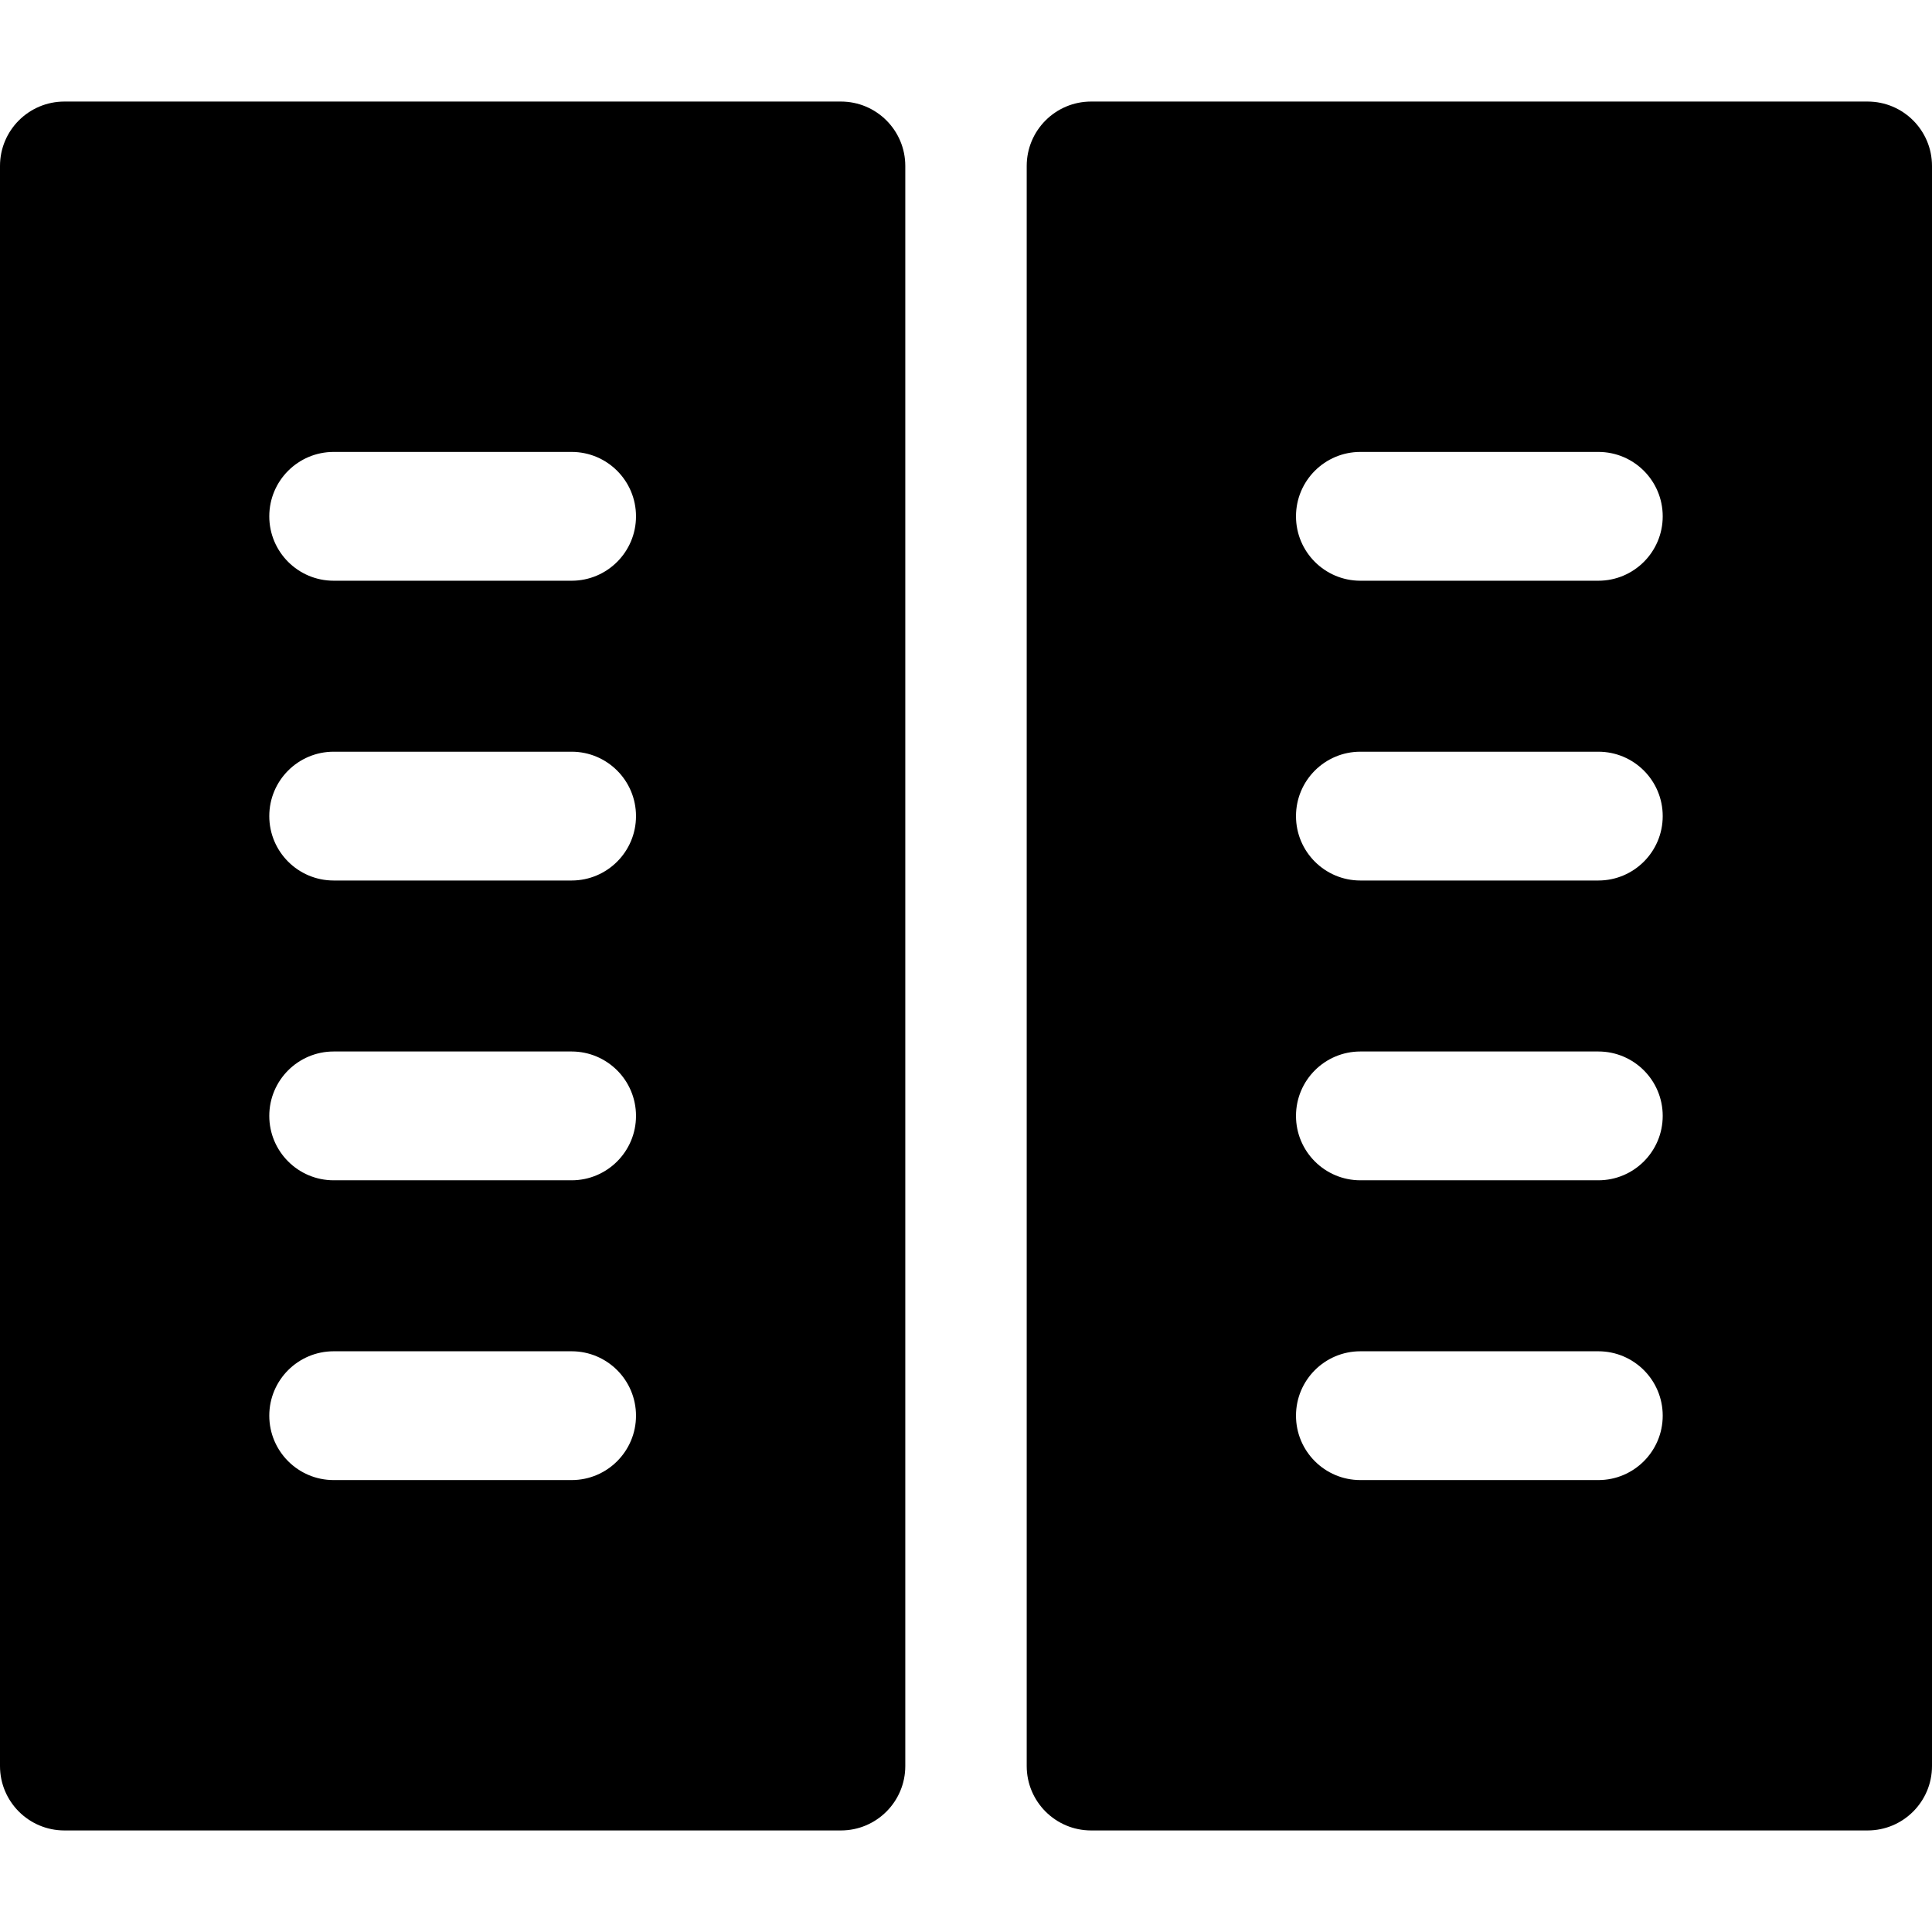 <?xml version="1.0" encoding="iso-8859-1"?>
<!-- Generator: Adobe Illustrator 19.0.0, SVG Export Plug-In . SVG Version: 6.00 Build 0)  -->
<svg xmlns="http://www.w3.org/2000/svg" xmlns:xlink="http://www.w3.org/1999/xlink" version="1.1" id="Layer_1" x="0px" y="0px" viewBox="0 0 512 512" style="enable-background:new 0 0 512 512;" xml:space="preserve">
<g>
	<g>
		<path d="M222.844,26.912H17.067C7.641,26.912,0,34.554,0,43.979v424.042c0,9.425,7.641,17.067,17.067,17.067h205.777    c9.425,0,17.067-7.641,17.067-17.067V43.979C239.911,34.554,232.271,26.912,222.844,26.912z M151.48,392.236H88.43    c-9.425,0-17.067-7.641-17.067-17.067s7.641-17.067,17.067-17.067h63.05c9.425,0,17.067,7.641,17.067,17.067    S160.906,392.236,151.48,392.236z M151.48,312.79H88.43c-9.425,0-17.067-7.641-17.067-17.067c0-9.425,7.641-17.067,17.067-17.067    h63.05c9.425,0,17.067,7.641,17.067,17.067C168.547,305.149,160.906,312.79,151.48,312.79z M151.48,233.344H88.43    c-9.425,0-17.067-7.641-17.067-17.067s7.641-17.067,17.067-17.067h63.05c9.425,0,17.067,7.641,17.067,17.067    S160.906,233.344,151.48,233.344z M151.48,153.899H88.43c-9.425,0-17.067-7.641-17.067-17.067s7.641-17.067,17.067-17.067h63.05    c9.425,0,17.067,7.641,17.067,17.067S160.906,153.899,151.48,153.899z"/>
	</g>
</g>
<g>
	<g>
		<path d="M494.933,26.912H289.156c-9.425,0-17.067,7.641-17.067,17.067v424.042c0,9.425,7.641,17.067,17.067,17.067h205.777    c9.425,0,17.067-7.641,17.067-17.067V43.979C512,34.554,504.359,26.912,494.933,26.912z M423.57,392.236h-63.05    c-9.425,0-17.067-7.641-17.067-17.067s7.641-17.067,17.067-17.067h63.05c9.425,0,17.067,7.641,17.067,17.067    S432.996,392.236,423.57,392.236z M423.57,312.79h-63.05c-9.425,0-17.067-7.641-17.067-17.067c0-9.425,7.641-17.067,17.067-17.067    h63.05c9.425,0,17.067,7.641,17.067,17.067C440.636,305.149,432.996,312.79,423.57,312.79z M423.57,233.344h-63.05    c-9.425,0-17.067-7.641-17.067-17.067s7.641-17.067,17.067-17.067h63.05c9.425,0,17.067,7.641,17.067,17.067    S432.996,233.344,423.57,233.344z M423.57,153.899h-63.05c-9.425,0-17.067-7.641-17.067-17.067s7.641-17.067,17.067-17.067h63.05    c9.425,0,17.067,7.641,17.067,17.067S432.996,153.899,423.57,153.899z"/>
	</g>
</g>
<g>
</g>
<g>
</g>
<g>
</g>
<g>
</g>
<g>
</g>
<g>
</g>
<g>
</g>
<g>
</g>
<g>
</g>
<g>
</g>
<g>
</g>
<g>
</g>
<g>
</g>
<g>
</g>
<g>
</g>
</svg>
